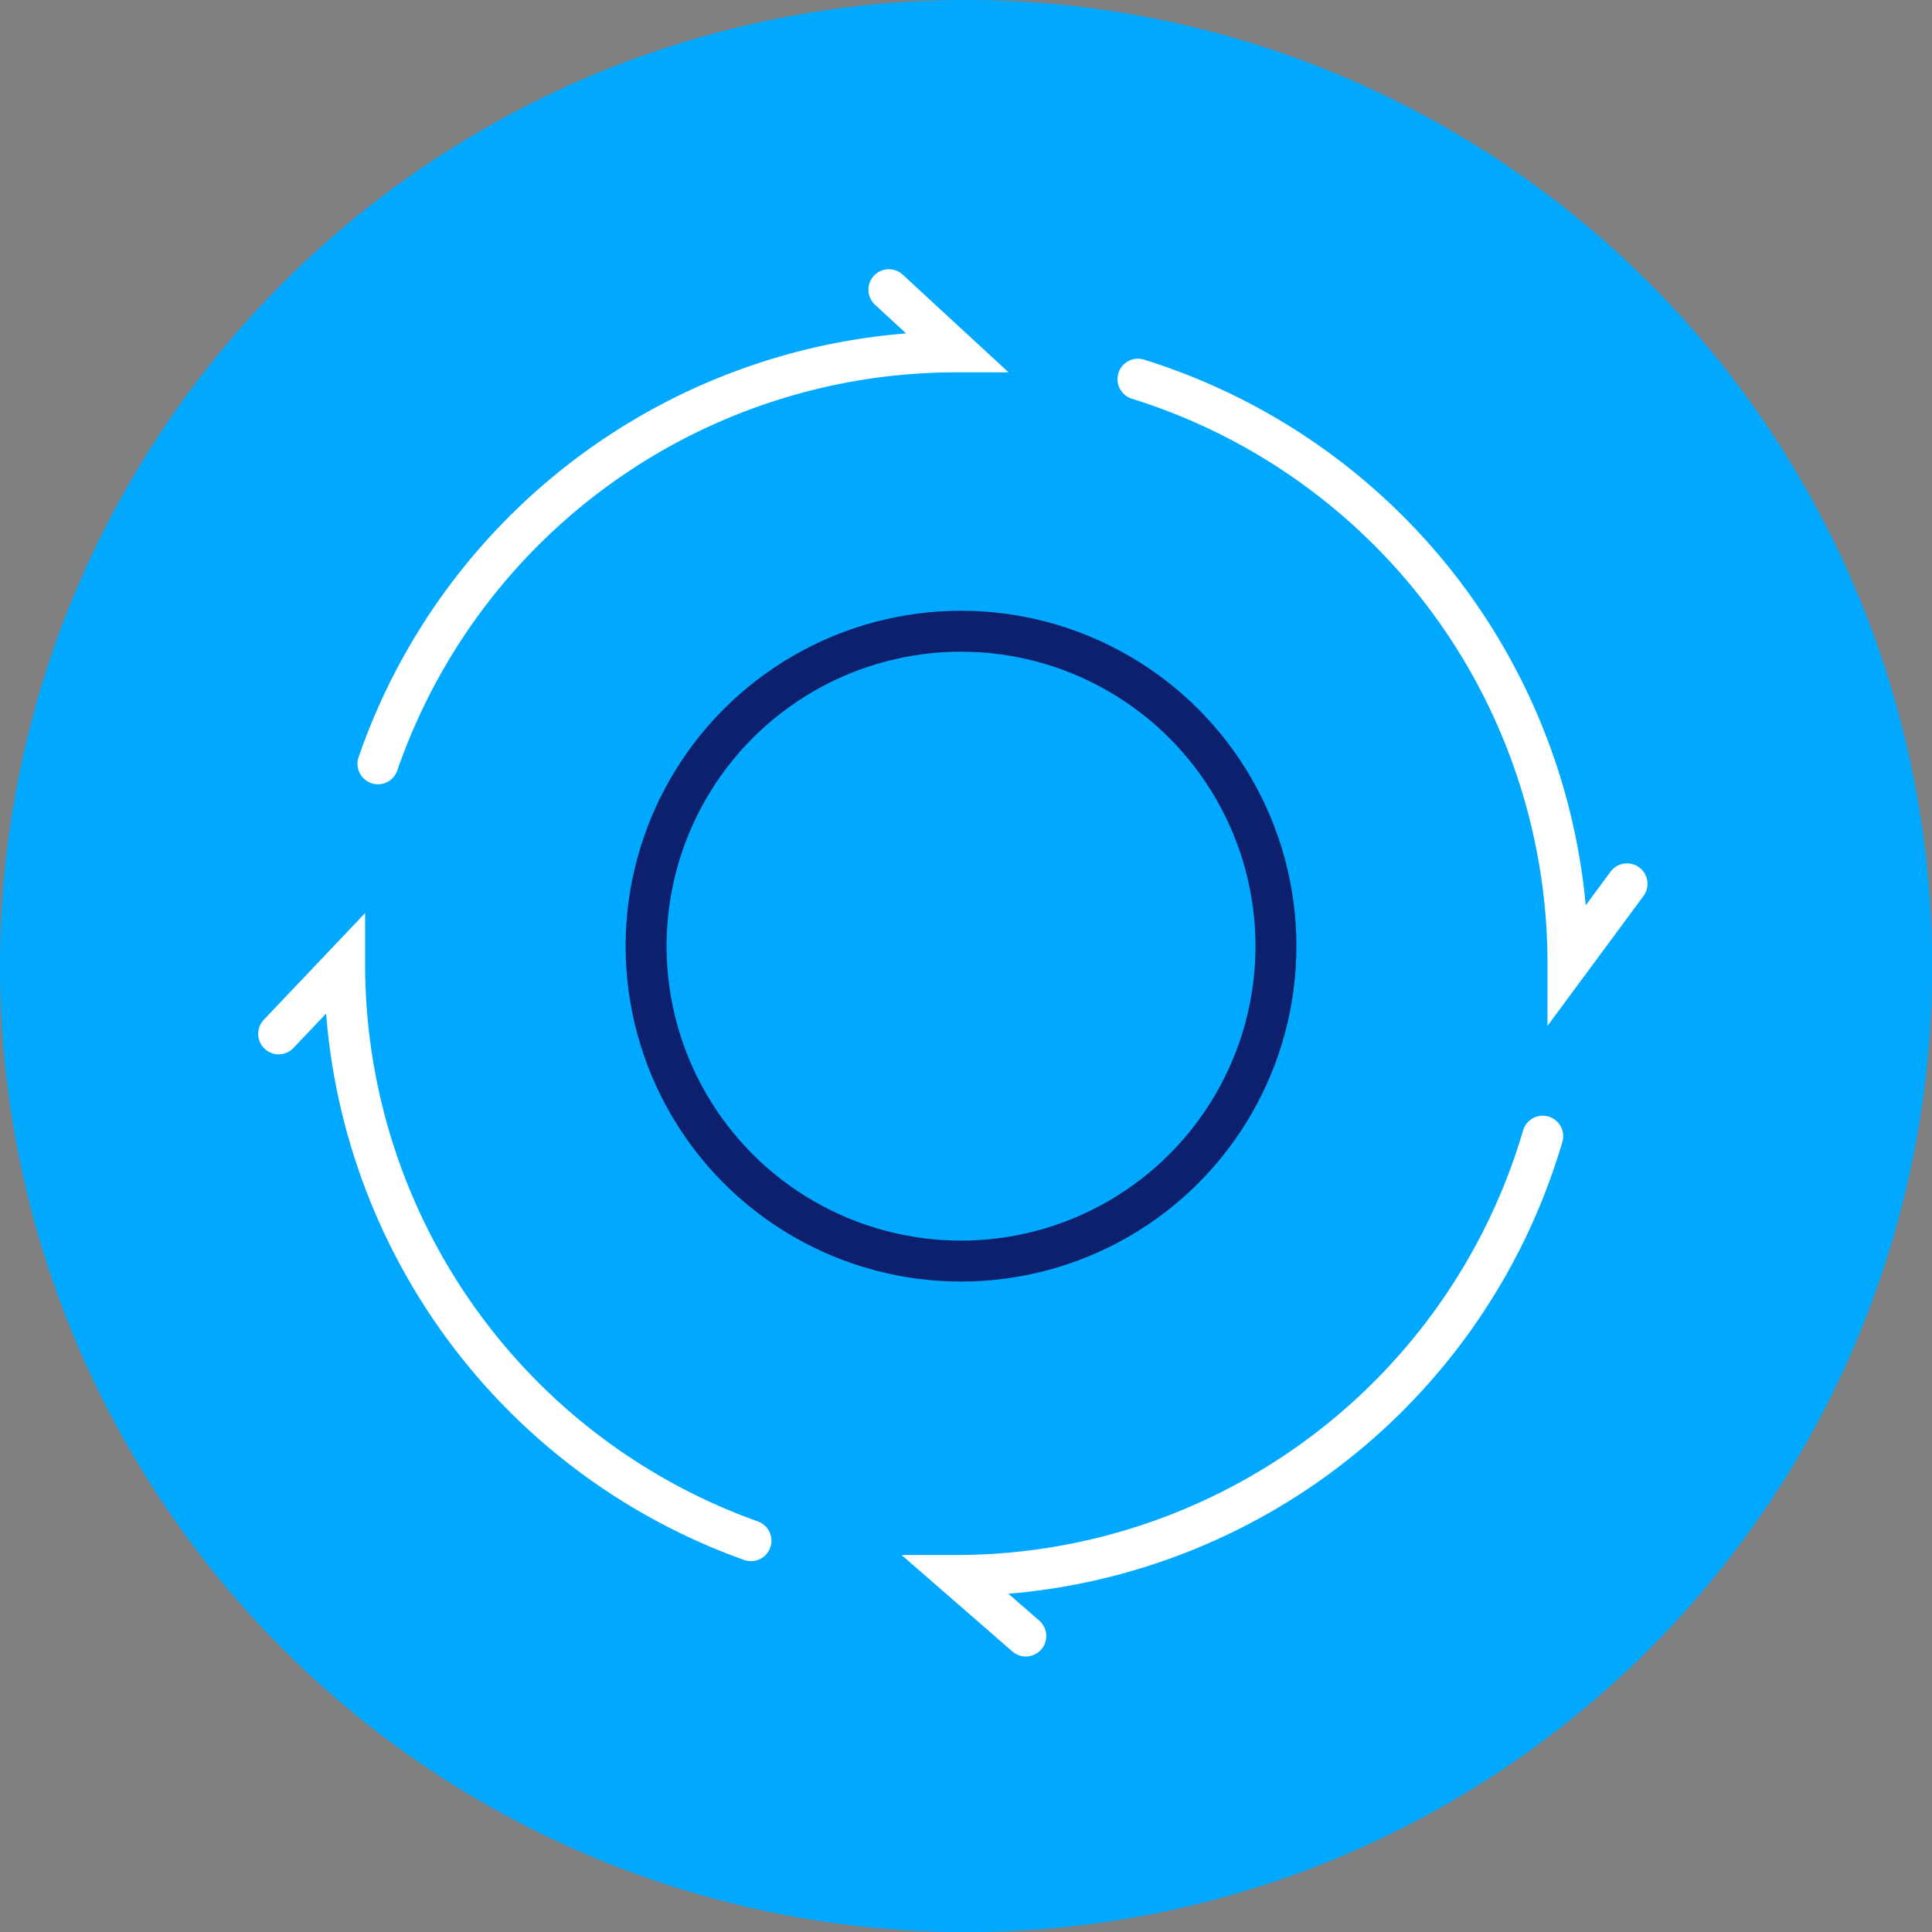 <svg id="Layer_1" data-name="Layer 1" xmlns="http://www.w3.org/2000/svg" width="141.65" height="141.65" viewBox="0 0 141.65 141.65"><rect x="0" y="0" width="141.65" height="141.65" fill="#808080" stroke="none"/><defs><style>.cls-1{fill:#00a8ff;stroke:#00a8ff;}.cls-1,.cls-2,.cls-3,.cls-4,.cls-5{stroke-miterlimit:10;}.cls-2,.cls-4{fill:#fff;}.cls-2,.cls-3{stroke:#fff;}.cls-2{stroke-width:2px;}.cls-3,.cls-5{fill:none;stroke-linecap:round;}.cls-3,.cls-4,.cls-5{stroke-width:3px;}.cls-4{stroke:#04b389;}.cls-5{stroke:#0c206d;}</style></defs><title>lifecycle-icon</title><circle class="cls-1" cx="70.83" cy="70.83" r="70.33"/><path class="cls-2" d="M101,118.76" transform="translate(-3.57 -4.2)"/><path class="cls-3" d="M72.66,105" transform="translate(-3.57 -4.2)"/><path class="cls-4" d="M110.29,96.46" transform="translate(-3.57 -4.2)"/><path class="cls-4" d="M92.47,70.77" transform="translate(-3.57 -4.2)"/><path class="cls-3" d="M100.33,99.58" transform="translate(-3.57 -4.2)"/><path class="cls-4" d="M110.58,71.64" transform="translate(-3.57 -4.2)"/><path class="cls-3" d="M47.44,99.58" transform="translate(-3.57 -4.2)"/><path class="cls-4" d="M68.74,71.64" transform="translate(-3.57 -4.2)"/><path class="cls-3" d="M68.74,25.44,73.68,30a44.86,44.86,0,0,0-42.4,30.2" transform="translate(-3.57 -4.2)"/><path class="cls-3" d="M122.86,69l-4.33,5.86A44.88,44.88,0,0,0,87,32" transform="translate(-3.57 -4.2)"/><path class="cls-3" d="M78.78,124.15l-5.1-4.44a44.84,44.84,0,0,0,43-32.21" transform="translate(-3.57 -4.2)"/><path class="cls-3" d="M24,80l4.84-5.1a44.87,44.87,0,0,0,29.79,42.26" transform="translate(-3.57 -4.2)"/><circle class="cls-5" cx="70.46" cy="69.37" r="23.09"/></svg>